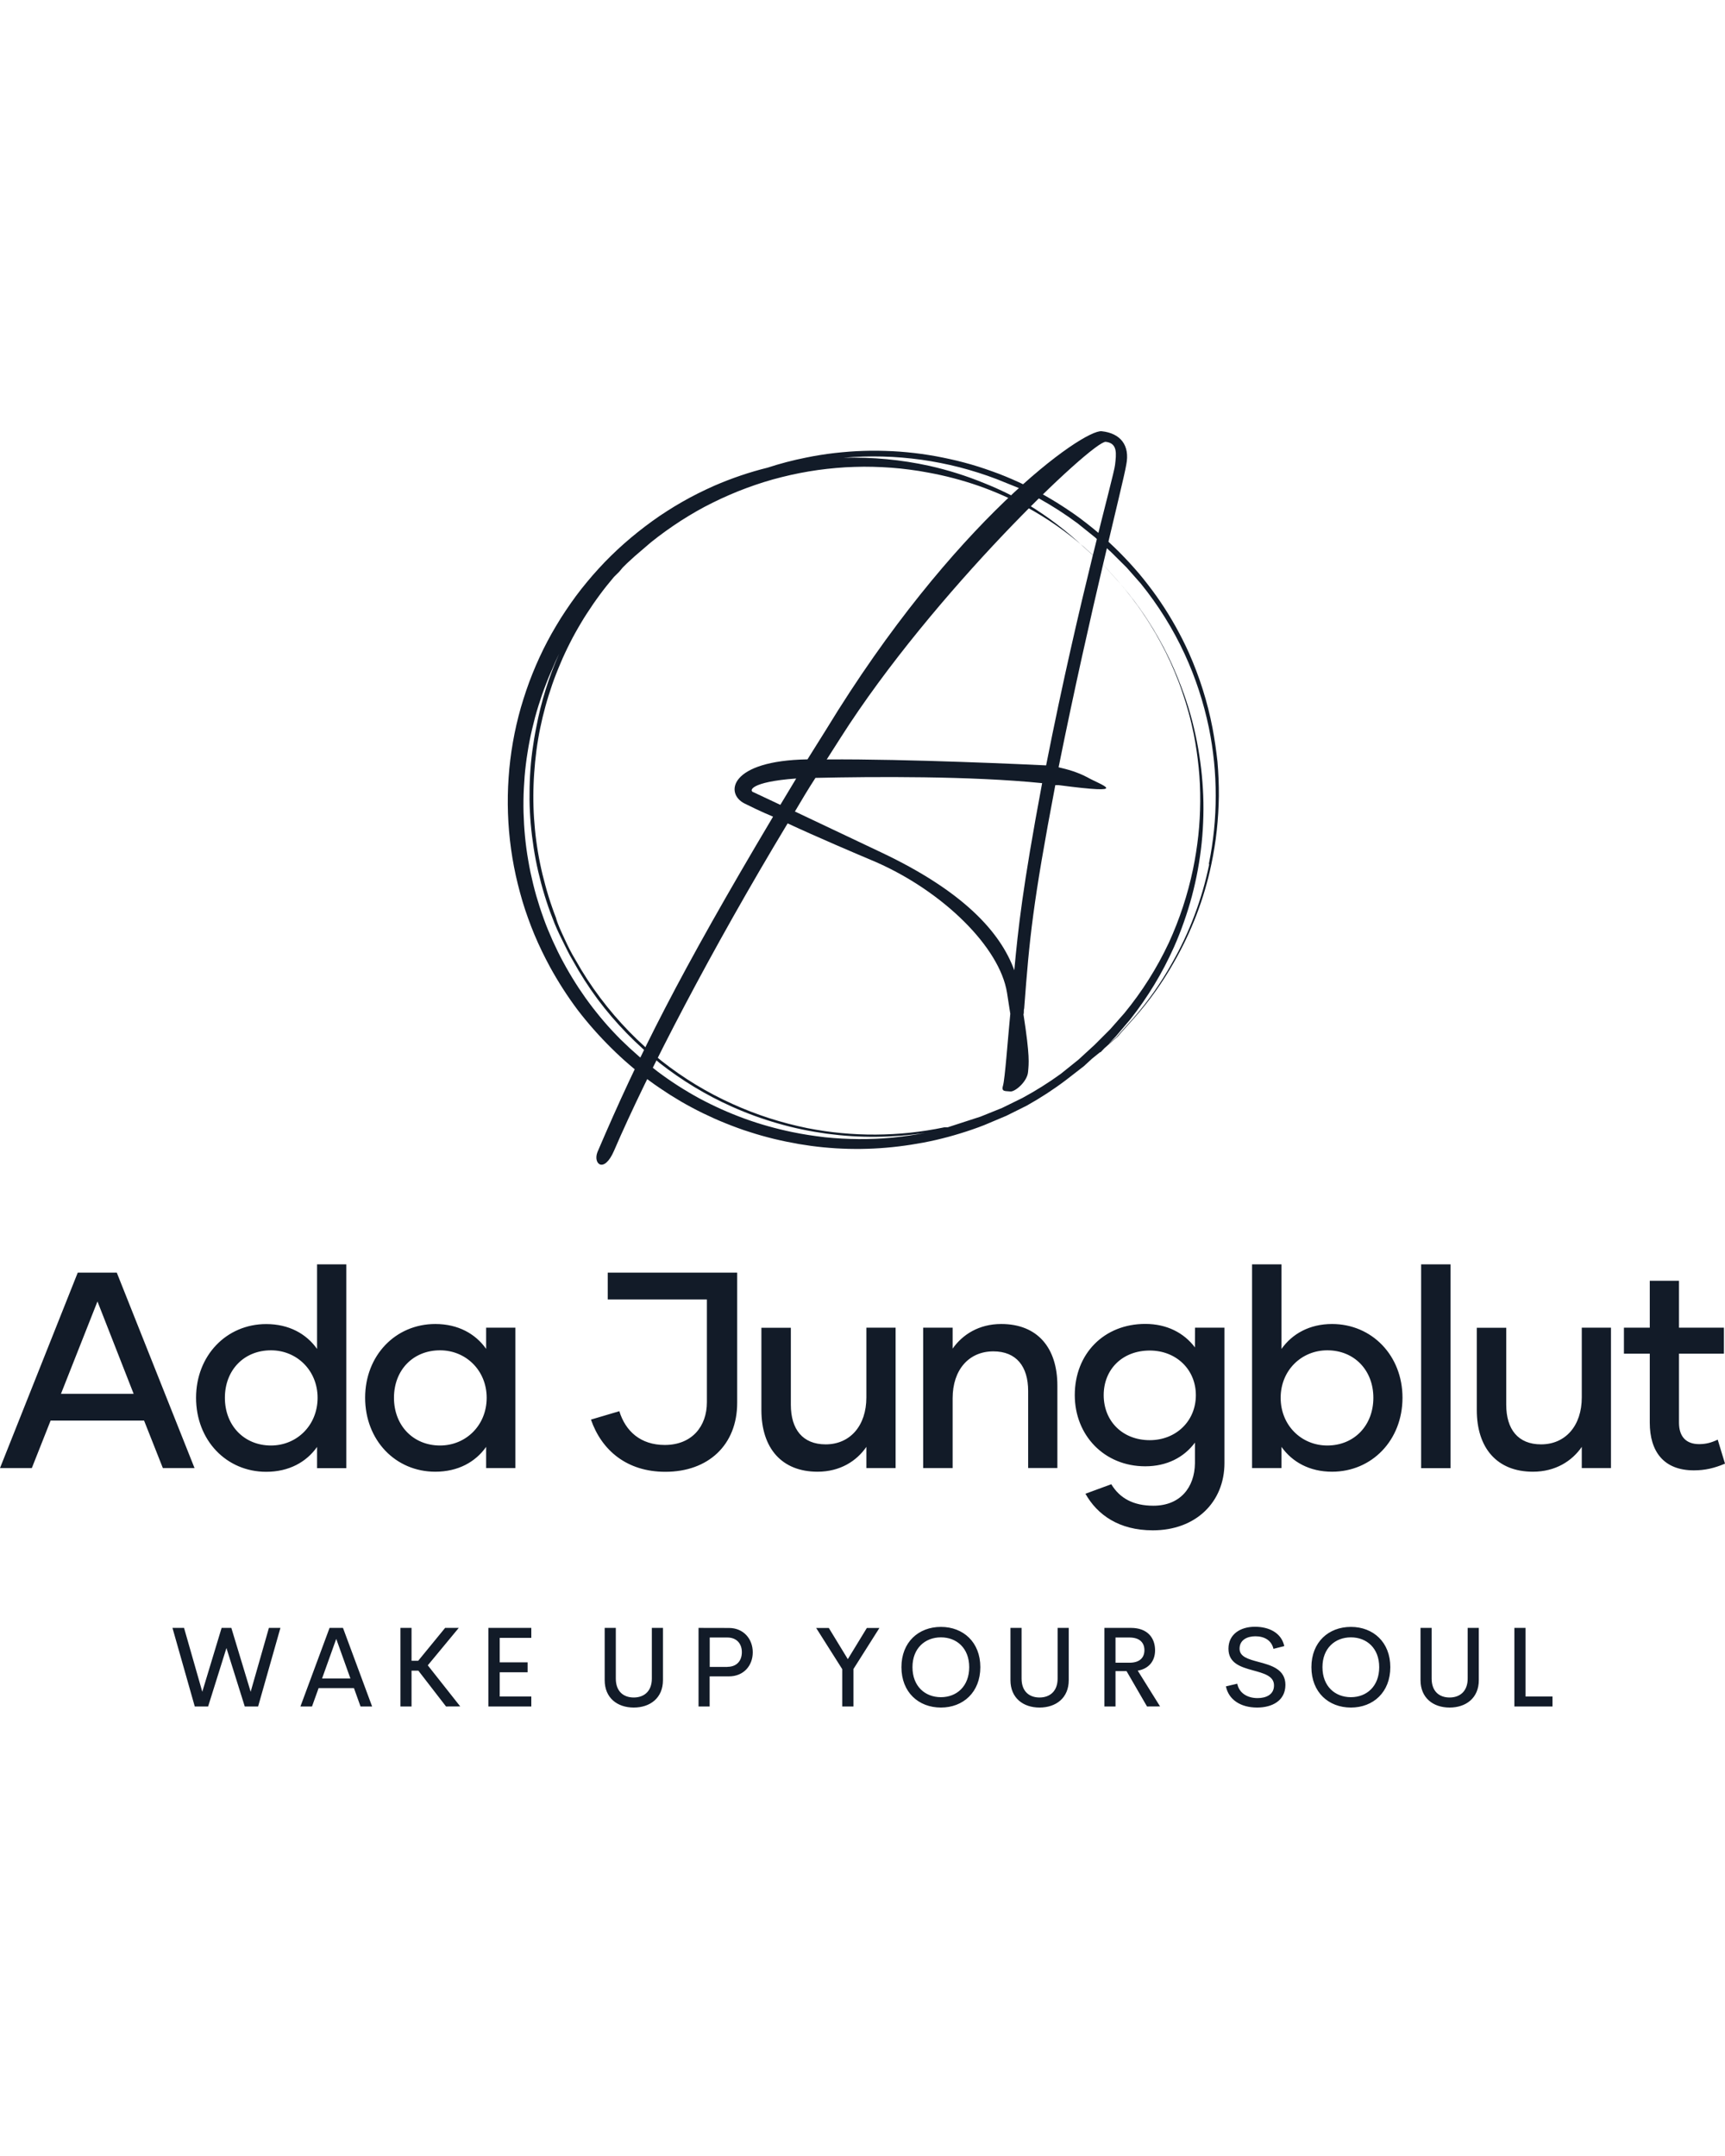 <svg width="100" height="125" viewBox="0 0 100 125" fill="none" xmlns="http://www.w3.org/2000/svg">
<g clip-path="url(#clip0_1747_5566)">
<path d="M70.289 42.201C70 40.698 69.542 39.249 68.92 37.848C68.804 37.592 68.684 37.34 68.56 37.092C68.436 36.845 68.302 36.597 68.169 36.354C68.031 36.111 67.893 35.868 67.746 35.63C67.6 35.391 67.449 35.157 67.293 34.927C67.138 34.697 66.978 34.467 66.809 34.242C66.64 34.017 66.471 33.796 66.297 33.579C66.124 33.362 65.942 33.146 65.755 32.938C65.568 32.726 65.382 32.523 65.186 32.32C64.991 32.116 64.795 31.918 64.595 31.727C64.395 31.533 64.186 31.343 63.977 31.157C63.768 30.972 63.555 30.791 63.337 30.614C63.119 30.437 62.897 30.265 62.675 30.097C62.453 29.929 62.221 29.765 61.99 29.611C61.759 29.456 61.523 29.301 61.283 29.151C61.043 29.005 60.803 28.859 60.559 28.722C60.314 28.585 60.07 28.453 59.817 28.325C59.568 28.197 59.314 28.077 59.061 27.958C58.807 27.843 58.55 27.728 58.288 27.622C58.03 27.516 57.767 27.414 57.501 27.322C57.238 27.229 56.972 27.136 56.705 27.052C56.438 26.968 56.167 26.889 55.896 26.818C55.625 26.747 55.354 26.676 55.078 26.619C54.803 26.557 54.531 26.504 54.251 26.451C53.976 26.402 53.7 26.358 53.42 26.318C53.14 26.279 52.864 26.248 52.584 26.221C52.304 26.195 52.024 26.173 51.744 26.159C51.464 26.146 51.184 26.137 50.904 26.133C50.624 26.128 50.344 26.133 50.064 26.142C49.784 26.151 49.504 26.164 49.224 26.186C48.944 26.208 48.664 26.235 48.388 26.265C48.113 26.296 47.833 26.336 47.553 26.38C47.277 26.424 47.002 26.473 46.726 26.531C45.97 26.681 45.228 26.875 44.499 27.114C43.441 27.375 42.41 27.728 41.41 28.161C41.094 28.303 40.779 28.448 40.472 28.603C40.161 28.758 39.858 28.921 39.556 29.094C39.254 29.266 38.961 29.443 38.667 29.633C38.374 29.818 38.089 30.013 37.809 30.216C37.529 30.419 37.254 30.627 36.982 30.844C36.711 31.06 36.449 31.281 36.187 31.511C35.925 31.741 35.676 31.975 35.427 32.218C35.178 32.461 34.938 32.709 34.707 32.965C34.471 33.221 34.244 33.482 34.026 33.747C33.804 34.012 33.591 34.286 33.386 34.56C33.182 34.839 32.982 35.121 32.791 35.409C32.6 35.696 32.413 35.987 32.24 36.284C32.062 36.58 31.893 36.88 31.733 37.185C31.573 37.49 31.417 37.799 31.275 38.113C31.128 38.427 30.995 38.745 30.866 39.063C30.737 39.381 30.617 39.708 30.506 40.035C30.395 40.362 30.293 40.689 30.195 41.021C30.102 41.352 30.013 41.688 29.937 42.024C29.861 42.36 29.79 42.7 29.733 43.036C29.675 43.376 29.621 43.717 29.581 44.061C29.541 44.401 29.506 44.746 29.484 45.091C29.461 45.436 29.444 45.78 29.439 46.125C29.435 46.47 29.435 46.814 29.448 47.159C29.461 47.504 29.479 47.848 29.51 48.193C29.541 48.538 29.577 48.878 29.626 49.223C29.675 49.567 29.728 49.903 29.795 50.244C29.861 50.584 29.933 50.92 30.017 51.255C30.102 51.591 30.19 51.923 30.288 52.254C30.386 52.586 30.497 52.913 30.613 53.235C30.728 53.558 30.853 53.88 30.986 54.199C31.119 54.517 31.262 54.831 31.413 55.144C31.564 55.454 31.72 55.763 31.884 56.063C32.36 56.93 32.893 57.761 33.484 58.551C34.084 59.334 34.738 60.072 35.44 60.766C35.613 60.938 35.787 61.106 35.965 61.269C36.142 61.433 36.325 61.596 36.507 61.751C36.689 61.91 36.88 62.065 37.067 62.215C37.258 62.365 37.449 62.515 37.645 62.657C37.84 62.803 38.036 62.94 38.24 63.077C38.44 63.214 38.645 63.346 38.849 63.479C39.054 63.607 39.263 63.735 39.472 63.859C39.681 63.983 39.894 64.097 40.107 64.212C40.321 64.327 40.538 64.438 40.756 64.544C40.974 64.65 41.196 64.751 41.419 64.853C41.641 64.95 41.863 65.048 42.09 65.136C42.316 65.229 42.543 65.313 42.77 65.397C42.996 65.481 43.228 65.56 43.459 65.631C43.69 65.706 43.921 65.777 44.157 65.843C44.392 65.909 44.628 65.971 44.864 66.029C45.099 66.086 45.339 66.139 45.575 66.188C45.815 66.236 46.05 66.281 46.29 66.325C46.53 66.365 46.77 66.4 47.01 66.435C47.25 66.466 47.495 66.497 47.735 66.519C47.975 66.541 48.219 66.563 48.464 66.577C48.708 66.59 48.949 66.603 49.193 66.608C49.437 66.612 49.677 66.616 49.922 66.612C50.166 66.608 50.406 66.603 50.651 66.59C50.895 66.577 51.135 66.563 51.38 66.541C51.624 66.519 51.864 66.497 52.104 66.466C52.344 66.435 52.589 66.404 52.829 66.365C53.069 66.325 53.309 66.285 53.549 66.241C53.789 66.197 54.025 66.144 54.265 66.091C54.5 66.037 54.736 65.976 54.971 65.914C55.207 65.852 55.438 65.781 55.674 65.71C55.905 65.64 56.136 65.565 56.367 65.485C56.598 65.406 56.825 65.322 57.052 65.233L58.341 64.69L59.514 64.106C60.306 63.664 61.061 63.174 61.781 62.63L62.835 61.813L63.301 61.384L63.733 61.035L64.515 60.337L64.791 60.103L65.026 59.829L65.728 59.051C66.613 58.057 67.378 56.983 68.035 55.825C68.547 54.937 68.987 54.013 69.356 53.054C69.725 52.095 70.013 51.114 70.222 50.111C70.36 49.461 70.467 48.803 70.538 48.14C70.609 47.477 70.649 46.814 70.658 46.151C70.662 45.484 70.636 44.821 70.578 44.158C70.507 43.513 70.413 42.855 70.289 42.201ZM63.453 60.58L62.986 61.008L62.519 61.437L61.501 62.255C60.79 62.772 60.048 63.236 59.274 63.656L58.096 64.234L56.847 64.738L54.931 65.361H54.736C54.083 65.498 53.425 65.6 52.762 65.671C52.1 65.741 51.438 65.777 50.771 65.781C50.104 65.786 49.442 65.755 48.775 65.693C48.108 65.631 47.455 65.534 46.801 65.406C45.303 65.101 43.854 64.637 42.463 64.005C40.992 63.342 39.627 62.515 38.36 61.517C37.018 60.447 35.836 59.232 34.804 57.862C34.271 57.155 33.791 56.417 33.36 55.648C33.124 55.259 32.928 54.87 32.733 54.442C32.537 54.013 32.342 53.624 32.226 53.2C32.146 52.997 32.071 52.789 32 52.581C31.928 52.374 31.857 52.166 31.795 51.958C31.728 51.751 31.671 51.538 31.613 51.326C31.555 51.114 31.502 50.902 31.448 50.69C31.395 50.478 31.351 50.261 31.306 50.049C31.262 49.833 31.222 49.62 31.186 49.404C31.151 49.187 31.115 48.971 31.088 48.754C31.057 48.538 31.035 48.321 31.013 48.1C30.991 47.879 30.973 47.663 30.959 47.446C30.946 47.23 30.933 47.009 30.928 46.792C30.919 46.576 30.919 46.355 30.919 46.134C30.919 45.913 30.924 45.696 30.933 45.475C30.942 45.259 30.951 45.038 30.968 44.821C30.986 44.605 31.004 44.384 31.022 44.167C31.044 43.951 31.07 43.734 31.097 43.513C31.124 43.292 31.159 43.08 31.195 42.864C31.23 42.647 31.27 42.435 31.315 42.218C31.359 42.002 31.408 41.79 31.457 41.578C31.511 41.365 31.564 41.153 31.622 40.941C31.68 40.729 31.742 40.522 31.808 40.309C31.875 40.102 31.942 39.894 32.013 39.686C32.084 39.479 32.16 39.275 32.24 39.072C32.32 38.869 32.4 38.666 32.489 38.462C32.573 38.259 32.662 38.06 32.755 37.861C32.849 37.662 32.942 37.468 33.044 37.269C33.142 37.075 33.244 36.88 33.351 36.69C33.458 36.5 33.564 36.31 33.68 36.12C33.791 35.93 33.906 35.744 34.026 35.563C34.147 35.378 34.267 35.197 34.391 35.015C34.515 34.834 34.644 34.657 34.773 34.481C34.902 34.304 35.035 34.131 35.173 33.959C35.311 33.787 35.449 33.619 35.591 33.451L35.902 33.142L36.098 32.907L36.333 32.673L36.8 32.245L37.738 31.44C38.014 31.219 38.298 31.003 38.587 30.795C38.876 30.587 39.169 30.388 39.467 30.194C39.765 30.004 40.072 29.818 40.378 29.642C40.69 29.465 41.001 29.297 41.321 29.142C41.641 28.983 41.961 28.833 42.29 28.692C42.614 28.55 42.948 28.418 43.281 28.294C43.614 28.17 43.952 28.055 44.29 27.949C44.632 27.843 44.975 27.746 45.317 27.662C45.664 27.573 46.01 27.498 46.361 27.428C46.713 27.361 47.064 27.299 47.415 27.251C47.766 27.202 48.122 27.163 48.477 27.132C48.833 27.101 49.188 27.078 49.544 27.07C49.9 27.056 50.255 27.056 50.611 27.065C50.967 27.074 51.322 27.092 51.678 27.118C52.033 27.145 52.389 27.18 52.74 27.229C53.091 27.273 53.447 27.33 53.794 27.397C54.798 27.578 55.785 27.839 56.749 28.174C57.714 28.515 58.643 28.926 59.541 29.416C60.706 30.053 61.786 30.804 62.786 31.67L63.568 32.368L63.844 32.602L64.079 32.876L64.782 33.654C65.057 33.968 65.324 34.291 65.582 34.626C65.84 34.958 66.084 35.298 66.315 35.647C66.551 35.996 66.769 36.35 66.982 36.712C67.191 37.075 67.391 37.441 67.578 37.817C67.764 38.193 67.938 38.573 68.098 38.957C68.258 39.342 68.409 39.735 68.542 40.133C68.68 40.53 68.8 40.928 68.911 41.33C69.022 41.732 69.116 42.139 69.2 42.55C69.329 43.195 69.422 43.849 69.489 44.503C69.556 45.157 69.582 45.816 69.578 46.474C69.573 47.133 69.538 47.791 69.467 48.445C69.396 49.099 69.293 49.749 69.16 50.394C68.853 51.87 68.382 53.297 67.755 54.667C67.066 56.134 66.204 57.495 65.177 58.746L64.355 59.678L63.453 60.58ZM45.904 65.631C44.97 65.436 44.054 65.18 43.157 64.853C42.259 64.526 41.392 64.137 40.552 63.687C39.707 63.227 38.898 62.71 38.129 62.131C37.374 61.556 36.654 60.933 35.978 60.266C35.813 60.103 35.653 59.93 35.493 59.762C35.333 59.59 35.178 59.418 35.027 59.241C34.876 59.064 34.724 58.883 34.582 58.702C34.435 58.521 34.293 58.335 34.155 58.149C34.018 57.964 33.88 57.774 33.751 57.579C33.617 57.389 33.489 57.195 33.364 56.996C33.24 56.801 33.12 56.603 33 56.399C32.884 56.2 32.769 55.997 32.657 55.789C32.546 55.586 32.44 55.379 32.337 55.171C32.235 54.963 32.137 54.751 32.039 54.539C31.946 54.327 31.853 54.115 31.764 53.898C31.675 53.682 31.591 53.465 31.515 53.249C31.439 53.032 31.359 52.811 31.288 52.59C31.217 52.369 31.151 52.148 31.084 51.923C31.022 51.697 30.959 51.472 30.906 51.247C30.853 51.021 30.799 50.796 30.75 50.566C30.702 50.336 30.662 50.111 30.622 49.881C30.582 49.651 30.546 49.422 30.515 49.192C30.484 48.962 30.457 48.732 30.435 48.498C30.413 48.268 30.395 48.034 30.381 47.804C30.368 47.57 30.359 47.34 30.35 47.106C30.346 46.872 30.341 46.642 30.346 46.408C30.35 46.173 30.355 45.944 30.368 45.709C30.381 45.475 30.395 45.245 30.413 45.016C30.43 44.786 30.457 44.552 30.484 44.322C30.51 44.092 30.546 43.862 30.582 43.633C30.617 43.403 30.657 43.173 30.702 42.948C30.746 42.718 30.795 42.492 30.848 42.267C30.902 42.042 30.959 41.816 31.017 41.591C31.079 41.365 31.142 41.145 31.213 40.919C31.284 40.694 31.355 40.477 31.431 40.256C31.506 40.035 31.591 39.819 31.675 39.602C31.831 39.174 32.026 38.785 32.182 38.396L32.417 37.892C31.808 39.267 31.368 40.689 31.088 42.165C30.995 42.625 30.919 43.089 30.857 43.553C30.795 44.017 30.755 44.485 30.728 44.954C30.702 45.422 30.693 45.891 30.697 46.359C30.702 46.828 30.728 47.296 30.768 47.764C30.808 48.233 30.866 48.697 30.937 49.161C31.008 49.625 31.097 50.084 31.204 50.544C31.311 51.004 31.431 51.454 31.568 51.905C31.706 52.356 31.857 52.798 32.031 53.235C32.186 53.664 32.382 54.088 32.577 54.477C32.773 54.866 32.968 55.295 33.204 55.684C33.635 56.466 34.115 57.217 34.649 57.937C35.164 58.627 35.724 59.281 36.325 59.899C36.925 60.518 37.565 61.093 38.24 61.632C39.529 62.644 40.925 63.488 42.423 64.159C42.859 64.354 43.303 64.535 43.752 64.698C44.201 64.862 44.654 65.008 45.117 65.14C45.575 65.273 46.041 65.388 46.508 65.485C46.975 65.582 47.446 65.662 47.922 65.728C48.397 65.79 48.873 65.839 49.349 65.87C49.824 65.9 50.304 65.914 50.784 65.909C51.264 65.905 51.74 65.883 52.216 65.847C52.691 65.808 53.167 65.755 53.638 65.68C53.002 65.803 52.358 65.896 51.713 65.958C51.069 66.02 50.42 66.046 49.771 66.042C49.122 66.037 48.473 66.002 47.828 65.936C47.184 65.861 46.539 65.763 45.904 65.631ZM70.094 50.129C69.889 51.132 69.605 52.113 69.245 53.067C68.884 54.026 68.449 54.95 67.942 55.838C67.302 56.992 66.546 58.065 65.675 59.064L64.973 59.842L64.737 60.116L64.462 60.35L63.719 61.008H63.799L64.697 60.076L65.52 59.104C66.542 57.809 67.386 56.413 68.058 54.906C68.271 54.428 68.462 53.942 68.635 53.447C68.809 52.953 68.965 52.453 69.098 51.949C69.231 51.446 69.347 50.933 69.44 50.42C69.533 49.908 69.609 49.386 69.662 48.869C69.716 48.352 69.747 47.826 69.76 47.305C69.773 46.783 69.765 46.258 69.733 45.736C69.702 45.215 69.653 44.693 69.582 44.176C69.511 43.659 69.422 43.142 69.311 42.634C69.08 41.542 68.751 40.482 68.333 39.448C67.991 38.577 67.587 37.733 67.12 36.92C66.466 35.767 65.697 34.688 64.813 33.694L64.111 32.916L63.875 32.642L63.599 32.408L62.817 31.71C61.835 30.782 60.768 29.969 59.612 29.262C58.794 28.784 57.95 28.369 57.074 28.02C56.034 27.591 54.967 27.255 53.869 27.008C52.233 26.65 50.58 26.495 48.904 26.539C49.655 26.473 50.406 26.451 51.162 26.469C51.918 26.486 52.664 26.553 53.411 26.654C54.158 26.76 54.896 26.906 55.625 27.092C56.354 27.282 57.069 27.507 57.776 27.777L59.025 28.28L60.239 28.904C61.012 29.332 61.755 29.814 62.466 30.34L63.484 31.157L63.95 31.586L64.417 32.015L65.315 32.907L66.137 33.84C67.151 35.095 68 36.456 68.675 37.919C69.307 39.289 69.773 40.716 70.08 42.192C70.213 42.842 70.311 43.496 70.378 44.154C70.445 44.812 70.476 45.475 70.476 46.134C70.476 46.797 70.445 47.455 70.378 48.114C70.311 48.772 70.213 49.426 70.08 50.076L70.094 50.129Z" fill="#121B28"/>
<path d="M58.146 62.94C58.261 62.52 58.413 60.381 58.568 58.777L58.377 57.553C57.955 54.919 54.688 51.707 50.807 49.992C49.54 49.457 47.389 48.542 45.66 47.738C41.241 55.069 37.552 62.175 35.596 66.718C35.018 68.057 34.365 67.483 34.636 66.793C37.019 61.217 39.361 56.519 44.815 47.349C44.086 47.044 43.473 46.739 43.162 46.585C42.01 46.01 42.277 44.101 46.811 44.026L47.887 42.307C55.261 30.199 62.791 24.887 63.867 25.002C64.942 25.117 65.52 25.806 65.289 26.951C65.098 28.095 63.213 35.316 61.368 44.486C61.866 44.601 62.444 44.755 63.022 45.06C63.827 45.52 65.711 46.09 61.368 45.52H61.177C59.87 52.396 59.679 54.38 59.373 58.468C59.333 58.583 59.373 58.698 59.333 58.812C59.715 61.296 59.639 61.641 59.599 62.136C59.559 62.71 58.83 63.32 58.564 63.28C58.297 63.245 58.03 63.32 58.146 62.94ZM47.927 44.031C52.536 43.991 59.835 44.336 60.644 44.375C62.564 34.636 64.564 27.645 64.64 26.955C64.716 26.305 64.796 25.696 64.102 25.616C63.369 25.541 54.074 34.366 48.731 42.771L47.927 44.031ZM51.078 49.417C55.843 51.671 57.995 54.04 58.799 56.254C59.03 53.81 59.261 51.556 60.413 45.405C56.266 44.985 50.656 45.025 47.273 45.1C46.851 45.75 46.464 46.399 46.082 47.049L51.078 49.417ZM43.699 45.94L45.237 46.664L46.157 45.135C43.468 45.33 43.393 45.864 43.699 45.94Z" fill="#121B28"/>
<path d="M9.441 85.115L8.352 82.362H2.934L1.845 85.115H0L4.507 73.784H6.77L11.277 85.115H9.441ZM3.534 80.811H7.748L5.65 75.455L3.534 80.811ZM18.38 73.303H20.074V85.12H18.38V83.891C17.762 84.766 16.753 85.332 15.433 85.332C13.122 85.332 11.366 83.502 11.366 81.041C11.366 78.597 13.122 76.767 15.433 76.767C16.753 76.767 17.762 77.333 18.38 78.208V73.303ZM15.709 83.807C17.207 83.807 18.411 82.64 18.411 81.041C18.411 79.454 17.207 78.288 15.709 78.288C14.144 78.288 13.037 79.436 13.037 81.041C13.037 82.645 14.149 83.807 15.709 83.807ZM25.235 85.327C22.923 85.327 21.167 83.498 21.167 81.036C21.167 78.593 22.923 76.763 25.235 76.763C26.555 76.763 27.564 77.329 28.181 78.204V76.975H29.875V85.115H28.181V83.887C27.564 84.762 26.555 85.327 25.235 85.327ZM25.51 83.807C27.008 83.807 28.213 82.64 28.213 81.041C28.213 79.454 27.008 78.288 25.51 78.288C23.945 78.288 22.839 79.436 22.839 81.041C22.839 82.645 23.95 83.807 25.51 83.807ZM42.735 73.789V81.332C42.735 83.776 41.059 85.332 38.57 85.332C36.338 85.332 34.876 84.085 34.258 82.305L35.903 81.818C36.263 82.985 37.138 83.776 38.538 83.776C40.103 83.776 40.979 82.707 40.979 81.301V75.34H35.231V73.784H42.735V73.789ZM50.224 76.975H51.918V85.115H50.224V83.887C49.656 84.713 48.695 85.327 47.393 85.327C45.308 85.327 44.139 83.953 44.139 81.752V76.98H45.846V81.443C45.846 82.866 46.531 83.741 47.864 83.741C49.282 83.741 50.224 82.658 50.224 81.023V76.975ZM58.043 76.763C60.141 76.763 61.297 78.137 61.297 80.338V85.111H59.603V80.647C59.603 79.224 58.919 78.349 57.586 78.349C56.154 78.349 55.225 79.432 55.225 81.067V85.115H53.518V76.975H55.225V78.19C55.794 77.382 56.741 76.763 58.043 76.763ZM69.276 76.975H70.983V84.823C70.983 87.09 69.32 88.725 66.831 88.725C64.862 88.725 63.608 87.82 62.924 86.604L64.422 86.052C64.911 86.861 65.693 87.298 66.862 87.298C68.427 87.298 69.254 86.229 69.272 84.837V83.639C68.636 84.496 67.645 85.013 66.391 85.013C64.013 85.013 62.306 83.215 62.306 80.886C62.306 78.473 64.013 76.758 66.391 76.758C67.645 76.758 68.636 77.276 69.272 78.12L69.276 76.975ZM66.653 83.498C68.169 83.498 69.325 82.397 69.325 80.89C69.325 79.383 68.169 78.301 66.653 78.301C65.075 78.301 63.982 79.383 63.982 80.89C63.986 82.397 65.075 83.498 66.653 83.498ZM77.219 76.763C79.531 76.763 81.304 78.593 81.304 81.036C81.304 83.498 79.531 85.327 77.219 85.327C75.917 85.327 74.908 84.762 74.29 83.887V85.115H72.583V73.303H74.29V78.208C74.908 77.333 75.917 76.763 77.219 76.763ZM76.944 83.807C78.508 83.807 79.615 82.64 79.615 81.041C79.615 79.441 78.508 78.288 76.944 78.288C75.446 78.288 74.241 79.454 74.241 81.041C74.241 82.64 75.446 83.807 76.944 83.807ZM82.384 85.115V73.303H84.091V85.12H82.384V85.115ZM91.697 76.975H93.39V85.115H91.697V83.887C91.128 84.713 90.168 85.327 88.865 85.327C86.781 85.327 85.611 83.953 85.611 81.752V76.98H87.318V81.443C87.318 82.866 88.003 83.741 89.336 83.741C90.754 83.741 91.697 82.658 91.697 81.023V76.975ZM99.578 83.467L100 84.859C99.382 85.12 98.844 85.248 98.195 85.248C96.439 85.248 95.639 84.147 95.639 82.481V78.482H94.141V76.975H95.639V74.257H97.333V76.975H99.938V78.482H97.333V82.481C97.333 83.272 97.724 83.728 98.507 83.728C98.911 83.723 99.204 83.644 99.578 83.467Z" fill="#121B28"/>
<path d="M11.291 98.938L9.998 94.382H10.669L11.727 98.085L12.847 94.382H13.411L14.531 98.085L15.589 94.382H16.256L14.963 98.938H14.189L13.127 95.549L12.065 98.938H11.291ZM20.901 98.938L20.519 97.873H18.47L18.087 98.938H17.416L19.105 94.382H19.883L21.572 98.938H20.901ZM18.67 97.316H20.314L19.492 95.018L18.67 97.316ZM25.857 98.938L24.253 96.861H23.857V98.938H23.213V94.382H23.857V96.287H24.244L25.804 94.382H26.595L24.799 96.552L26.68 98.934L25.857 98.938ZM30.8 94.961H28.969V96.379H30.587V96.954H28.969V98.359H30.8V98.938H28.311V94.382H30.8V94.961ZM36.739 99C35.788 99 35.054 98.443 35.054 97.413V94.382H35.699V97.321C35.699 98.072 36.152 98.417 36.739 98.417C37.326 98.417 37.788 98.067 37.788 97.321V94.382H38.432V97.413C38.432 98.443 37.69 99 36.739 99ZM42.26 94.386C43.1 94.386 43.638 95.018 43.638 95.796C43.638 96.587 43.095 97.192 42.26 97.192H41.139V98.938H40.495V94.382L42.26 94.386ZM42.166 96.64C42.704 96.64 43.006 96.295 43.006 95.787C43.006 95.297 42.704 94.939 42.166 94.939H41.144V96.644H42.166V96.64ZM50.981 94.386L49.474 96.768V98.938H48.825V96.773L47.314 94.386H48.047L49.149 96.194L50.252 94.386H50.981ZM54.546 99C53.248 99 52.257 98.112 52.257 96.658C52.257 95.208 53.248 94.324 54.546 94.324C55.839 94.324 56.831 95.208 56.831 96.658C56.831 98.112 55.835 99 54.546 99ZM54.546 98.399C55.461 98.399 56.186 97.767 56.186 96.658C56.186 95.557 55.461 94.93 54.546 94.93C53.626 94.93 52.897 95.562 52.897 96.658C52.897 97.767 53.626 98.399 54.546 98.399ZM60.262 99C59.311 99 58.577 98.443 58.577 97.413V94.382H59.222V97.321C59.222 98.072 59.675 98.417 60.262 98.417C60.849 98.417 61.311 98.067 61.311 97.321V94.382H61.956V97.413C61.956 98.443 61.218 99 60.262 99ZM66.494 98.938L65.307 96.888H64.667V98.938H64.022V94.382H65.565C66.525 94.382 66.961 94.965 66.961 95.681C66.961 96.317 66.583 96.755 65.956 96.861L67.25 98.934L66.494 98.938ZM64.667 94.939V96.401H65.476C66.072 96.401 66.343 96.105 66.343 95.672C66.343 95.248 66.076 94.939 65.476 94.939H64.667ZM72.877 99C71.921 99 71.224 98.545 71.068 97.771L71.726 97.617C71.828 98.147 72.295 98.452 72.904 98.452C73.393 98.452 73.864 98.253 73.855 97.705C73.85 97.166 73.259 97.016 72.633 96.843C71.921 96.649 71.215 96.428 71.215 95.588C71.215 94.74 71.917 94.316 72.748 94.316C73.553 94.316 74.282 94.656 74.451 95.438L73.824 95.597C73.708 95.093 73.286 94.868 72.775 94.868C72.317 94.868 71.859 95.067 71.859 95.588C71.859 96.057 72.37 96.198 72.953 96.353C73.682 96.547 74.517 96.773 74.517 97.687C74.513 98.611 73.739 99 72.877 99ZM78.313 99C77.015 99 76.024 98.112 76.024 96.658C76.024 95.208 77.015 94.324 78.313 94.324C79.607 94.324 80.598 95.208 80.598 96.658C80.598 98.112 79.607 99 78.313 99ZM78.313 98.399C79.229 98.399 79.954 97.767 79.954 96.658C79.954 95.557 79.229 94.93 78.313 94.93C77.393 94.93 76.664 95.562 76.664 96.658C76.664 97.767 77.393 98.399 78.313 98.399ZM84.034 99C83.083 99 82.349 98.443 82.349 97.413V94.382H82.994V97.321C82.994 98.072 83.447 98.417 84.034 98.417C84.621 98.417 85.083 98.067 85.083 97.321V94.382H85.728V97.413C85.728 98.443 84.99 99 84.034 99ZM88.435 98.359H89.999V98.938H87.79V94.382H88.435V98.359Z" fill="#121B28"/>
</g>
<defs>
<clipPath id="clip0_1747_5566">
<rect width="100" height="74" fill="white" transform="translate(0 25)"/>
</clipPath>
</defs>
</svg>
